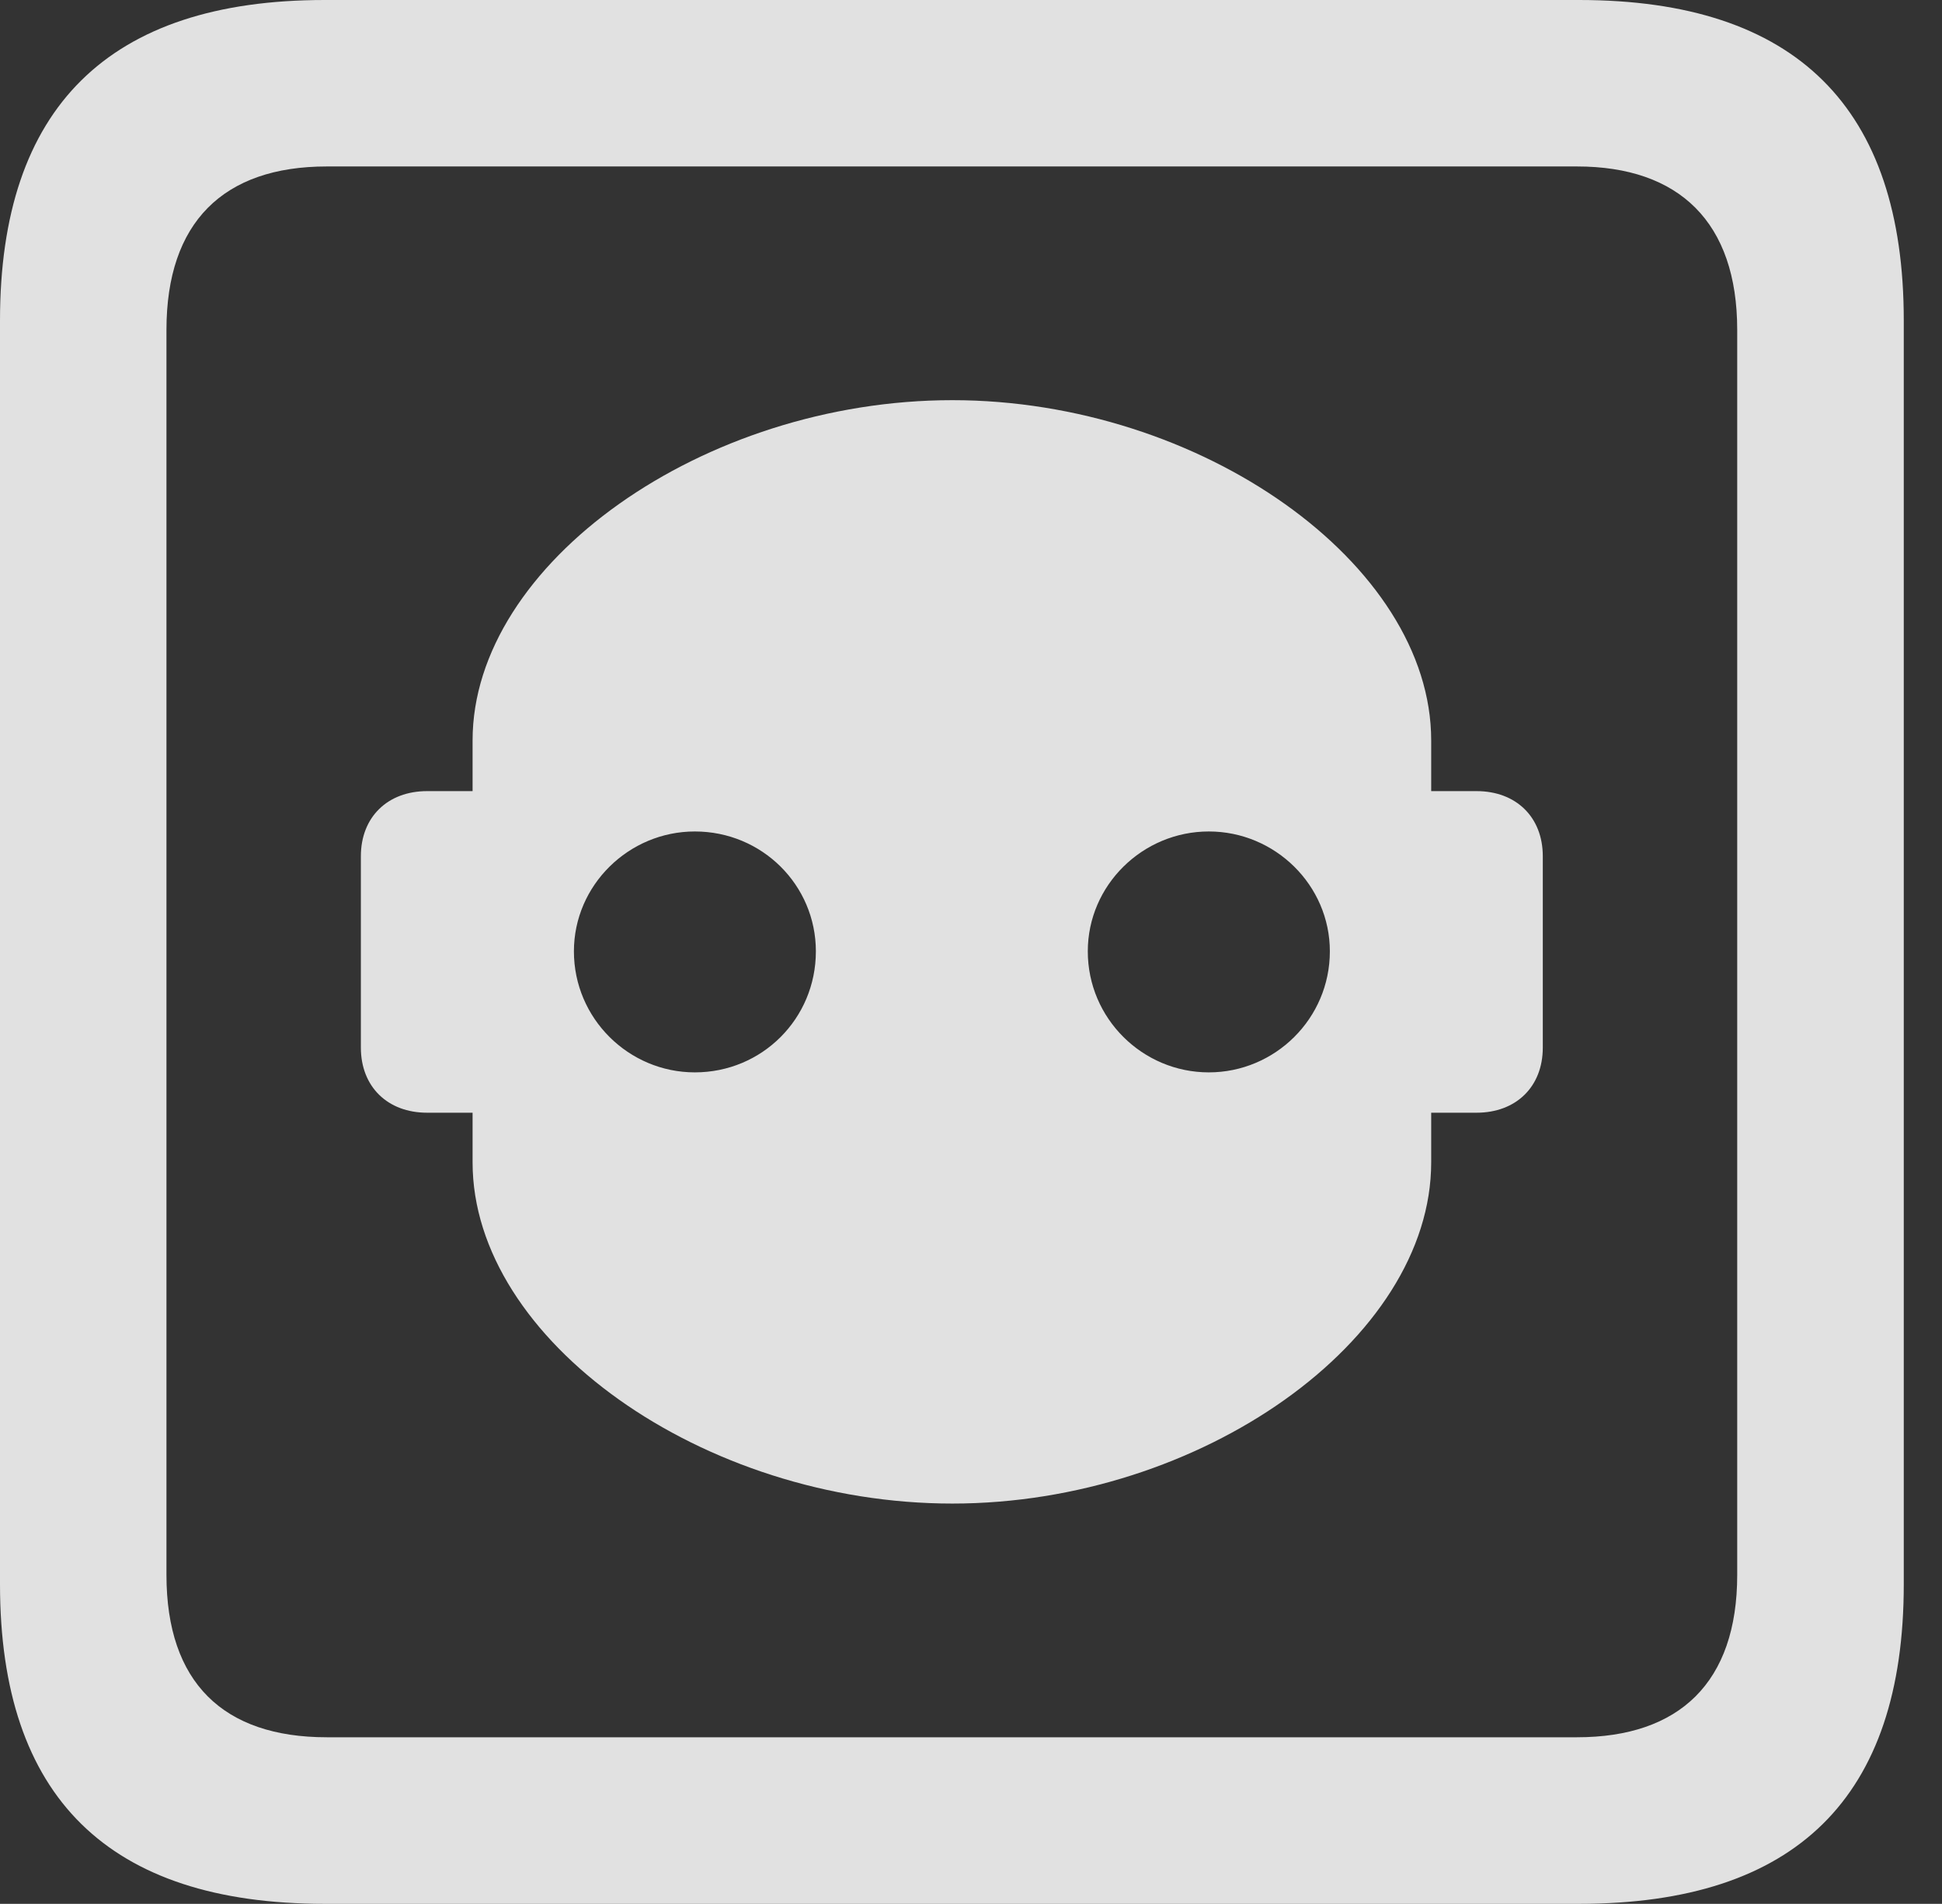 <?xml version="1.0" encoding="UTF-8"?>
<!--Generator: Apple Native CoreSVG 326-->
<!DOCTYPE svg
PUBLIC "-//W3C//DTD SVG 1.1//EN"
       "http://www.w3.org/Graphics/SVG/1.1/DTD/svg11.dtd">
<svg version="1.1" xmlns="http://www.w3.org/2000/svg" xmlns:xlink="http://www.w3.org/1999/xlink" viewBox="0 0 18.34 17.979">
 <rect x="0" y="0" width="18.34" height="17.979" fill="#333333" stroke="none"/>
 <g>
  <rect height="17.979" opacity="0" width="18.34" x="0" y="0"/>
  <path d="M3.066 17.979L14.912 17.979C16.963 17.979 17.979 16.973 17.979 14.961L17.979 3.027C17.979 1.016 16.963 0 14.912 0L3.066 0C1.025 0 0 1.016 0 3.027L0 14.961C0 16.973 1.025 17.979 3.066 17.979ZM3.086 16.406C2.109 16.406 1.572 15.889 1.572 14.873L1.572 3.115C1.572 2.1 2.109 1.572 3.086 1.572L14.893 1.572C15.859 1.572 16.406 2.1 16.406 3.115L16.406 14.873C16.406 15.889 15.859 16.406 14.893 16.406Z" fill="white" fill-opacity="0.85"/>
  <path d="M3.408 9.893C3.408 10.264 3.662 10.508 4.033 10.508L4.463 10.508L4.463 10.977C4.463 12.656 6.641 14.199 8.994 14.199C11.338 14.199 13.516 12.656 13.516 10.977L13.516 10.508L13.945 10.508C14.316 10.508 14.57 10.264 14.57 9.893L14.57 8.086C14.57 7.715 14.316 7.471 13.945 7.471L13.516 7.471L13.516 6.992C13.516 5.322 11.338 3.779 8.994 3.779C6.641 3.779 4.463 5.322 4.463 6.992L4.463 7.471L4.033 7.471C3.662 7.471 3.408 7.715 3.408 8.086ZM6.562 10.127C5.938 10.127 5.42 9.619 5.42 8.984C5.42 8.359 5.938 7.852 6.562 7.852C7.197 7.852 7.705 8.359 7.705 8.984C7.705 9.619 7.197 10.127 6.562 10.127ZM11.416 10.127C10.791 10.127 10.273 9.619 10.273 8.984C10.273 8.359 10.791 7.852 11.416 7.852C12.041 7.852 12.559 8.359 12.559 8.984C12.559 9.619 12.041 10.127 11.416 10.127Z" fill="white" fill-opacity="0.85"/>
 </g>
</svg>
